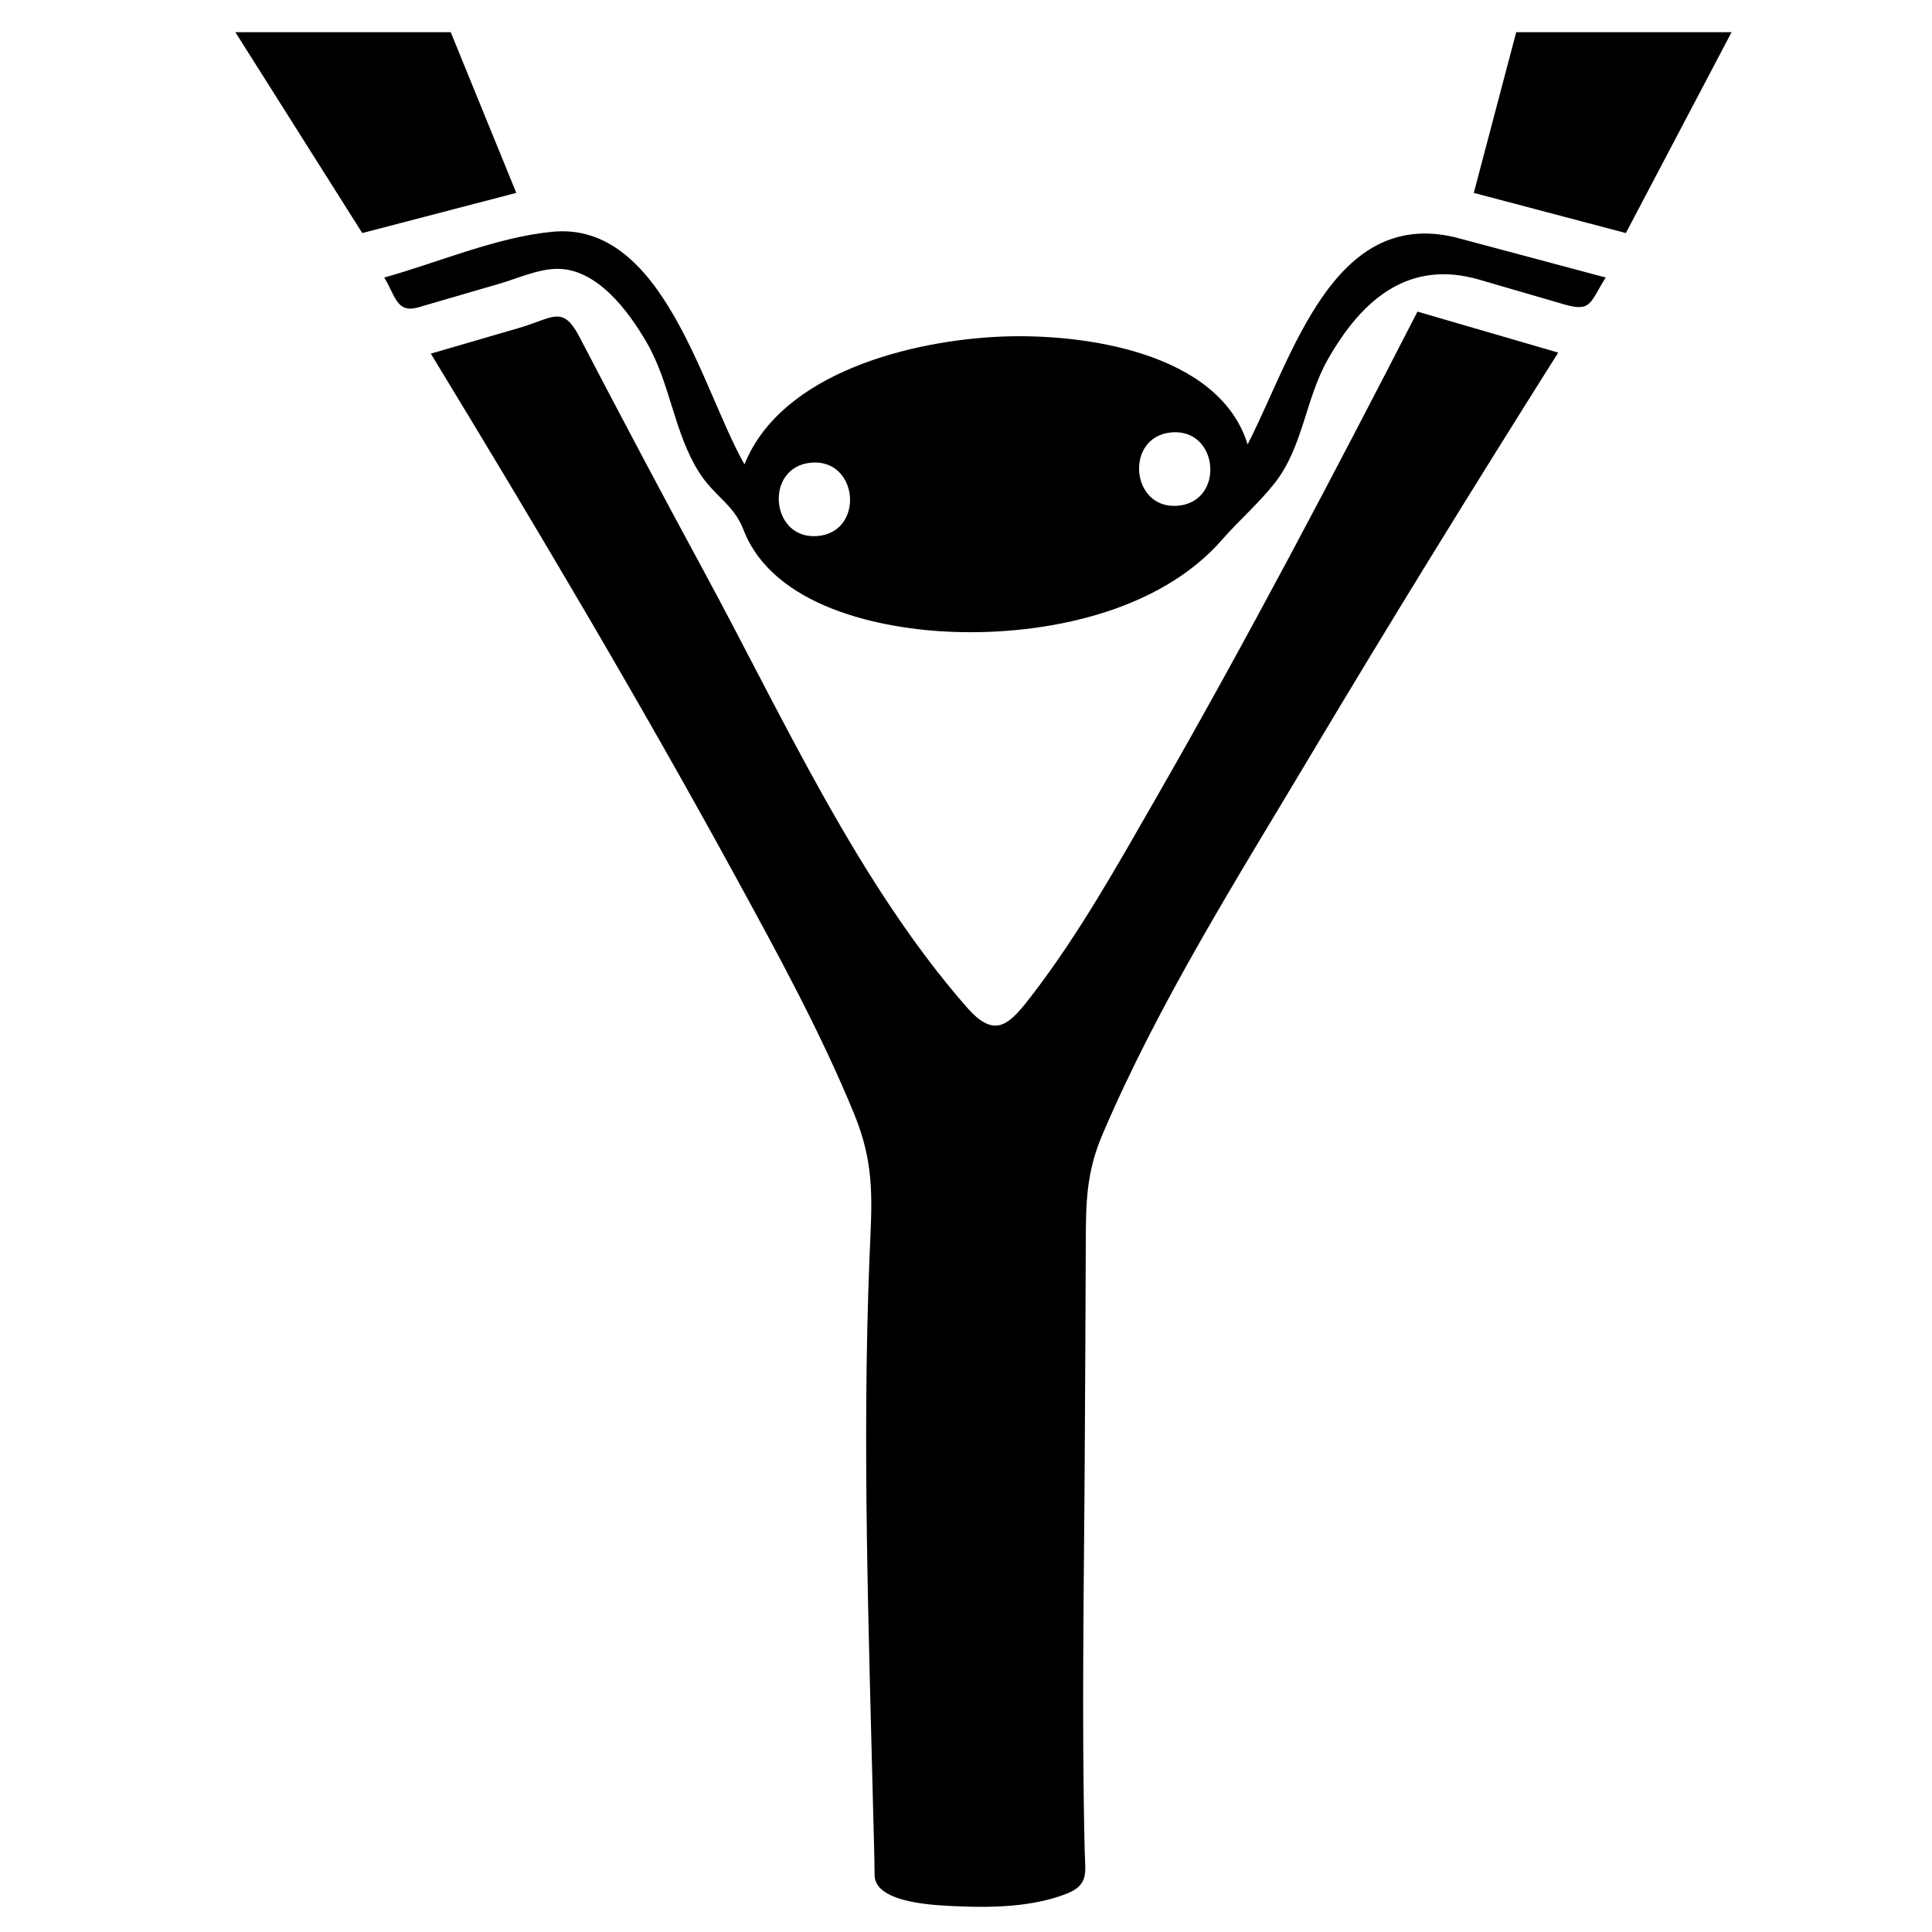 <svg xmlns="http://www.w3.org/2000/svg" xmlns:xlink="http://www.w3.org/1999/xlink" version="1.1" id="Layer_1" x="0px" y="0px" width="100px" height="100px" viewBox="0 0 100 100" enable-background="new 0 0 100 100" xml:space="preserve">
<polygon fill="#000000" points="26.723,9.984 18.751,12.063 12.183,1.667 23.33,1.667 "/>
<polygon fill="#000000" points="76.283,9.984 84.154,12.063 89.625,1.667 78.479,1.667 "/>
<g>
	<path fill="#000000" d="M75.332,12.286c-6.341-1.529-8.416,6.149-10.755,10.716c-1.495-4.815-8.595-5.759-12.775-5.579   c-4.562,0.197-11.334,1.83-13.269,6.611c-2.187-3.826-4.195-12.6-9.949-12.037c-2.897,0.283-5.9,1.588-8.695,2.369   c0.57,0.924,0.633,1.871,1.76,1.543c1.402-0.408,2.804-0.817,4.206-1.225c0.91-0.265,1.95-0.741,2.916-0.768   c2.107-0.059,3.753,2.182,4.69,3.79c1.239,2.126,1.414,4.668,2.716,6.73c0.797,1.262,1.792,1.653,2.304,2.981   c1.544,4.003,7.122,5.158,10.873,5.291c4.75,0.168,10.625-1.017,13.902-4.773c0.877-1.006,1.891-1.876,2.715-2.921   c1.474-1.868,1.591-4.342,2.743-6.383c1.809-3.205,4.257-5.203,7.854-4.155c1.458,0.425,2.916,0.85,4.374,1.274   c1.444,0.421,1.341-0.084,2.171-1.385C80.521,13.672,77.926,12.979,75.332,12.286 M42.313,27.745   c-2.45,0.207-2.769-3.591-0.319-3.798C44.443,23.74,44.762,27.54,42.313,27.745 M60.961,26.178   c-2.448,0.206-2.766-3.592-0.318-3.798C63.094,22.173,63.411,25.971,60.961,26.178"/>
	<path fill="#000000" d="M73.369,16.129C69,24.626,64.553,33.096,59.794,41.382c-1.955,3.406-3.909,6.896-6.298,10.025   c-1.22,1.598-1.949,2.445-3.443,0.742c-5.664-6.458-9.538-15.049-13.6-22.542c-2.189-4.038-4.34-8.098-6.462-12.171   c-0.868-1.666-1.362-0.976-3.109-0.467c-1.528,0.445-3.055,0.89-4.583,1.335c5.414,8.903,10.744,17.869,15.742,27.014   c2.198,4.023,4.424,8.085,6.168,12.333c1.13,2.753,0.906,4.651,0.791,7.571c-0.379,9.59-0.031,19.224,0.202,28.814   c0.024,1.007,0.059,2.014,0.067,3.021c0.012,1.49,3.309,1.565,4.238,1.609c1.858,0.086,3.964,0.039,5.717-0.655   c1.156-0.457,0.945-1.128,0.921-2.171c-0.167-6.996-0.032-14.007,0.004-21.004c0.019-3.504,0.04-7.008,0.051-10.512   c0.006-2.097,0.029-3.646,0.858-5.591c2.925-6.859,7.007-13.313,10.816-19.701c4.165-6.984,8.442-13.901,12.778-20.781   C78.226,17.544,75.797,16.837,73.369,16.129"/>
</g>
</svg>